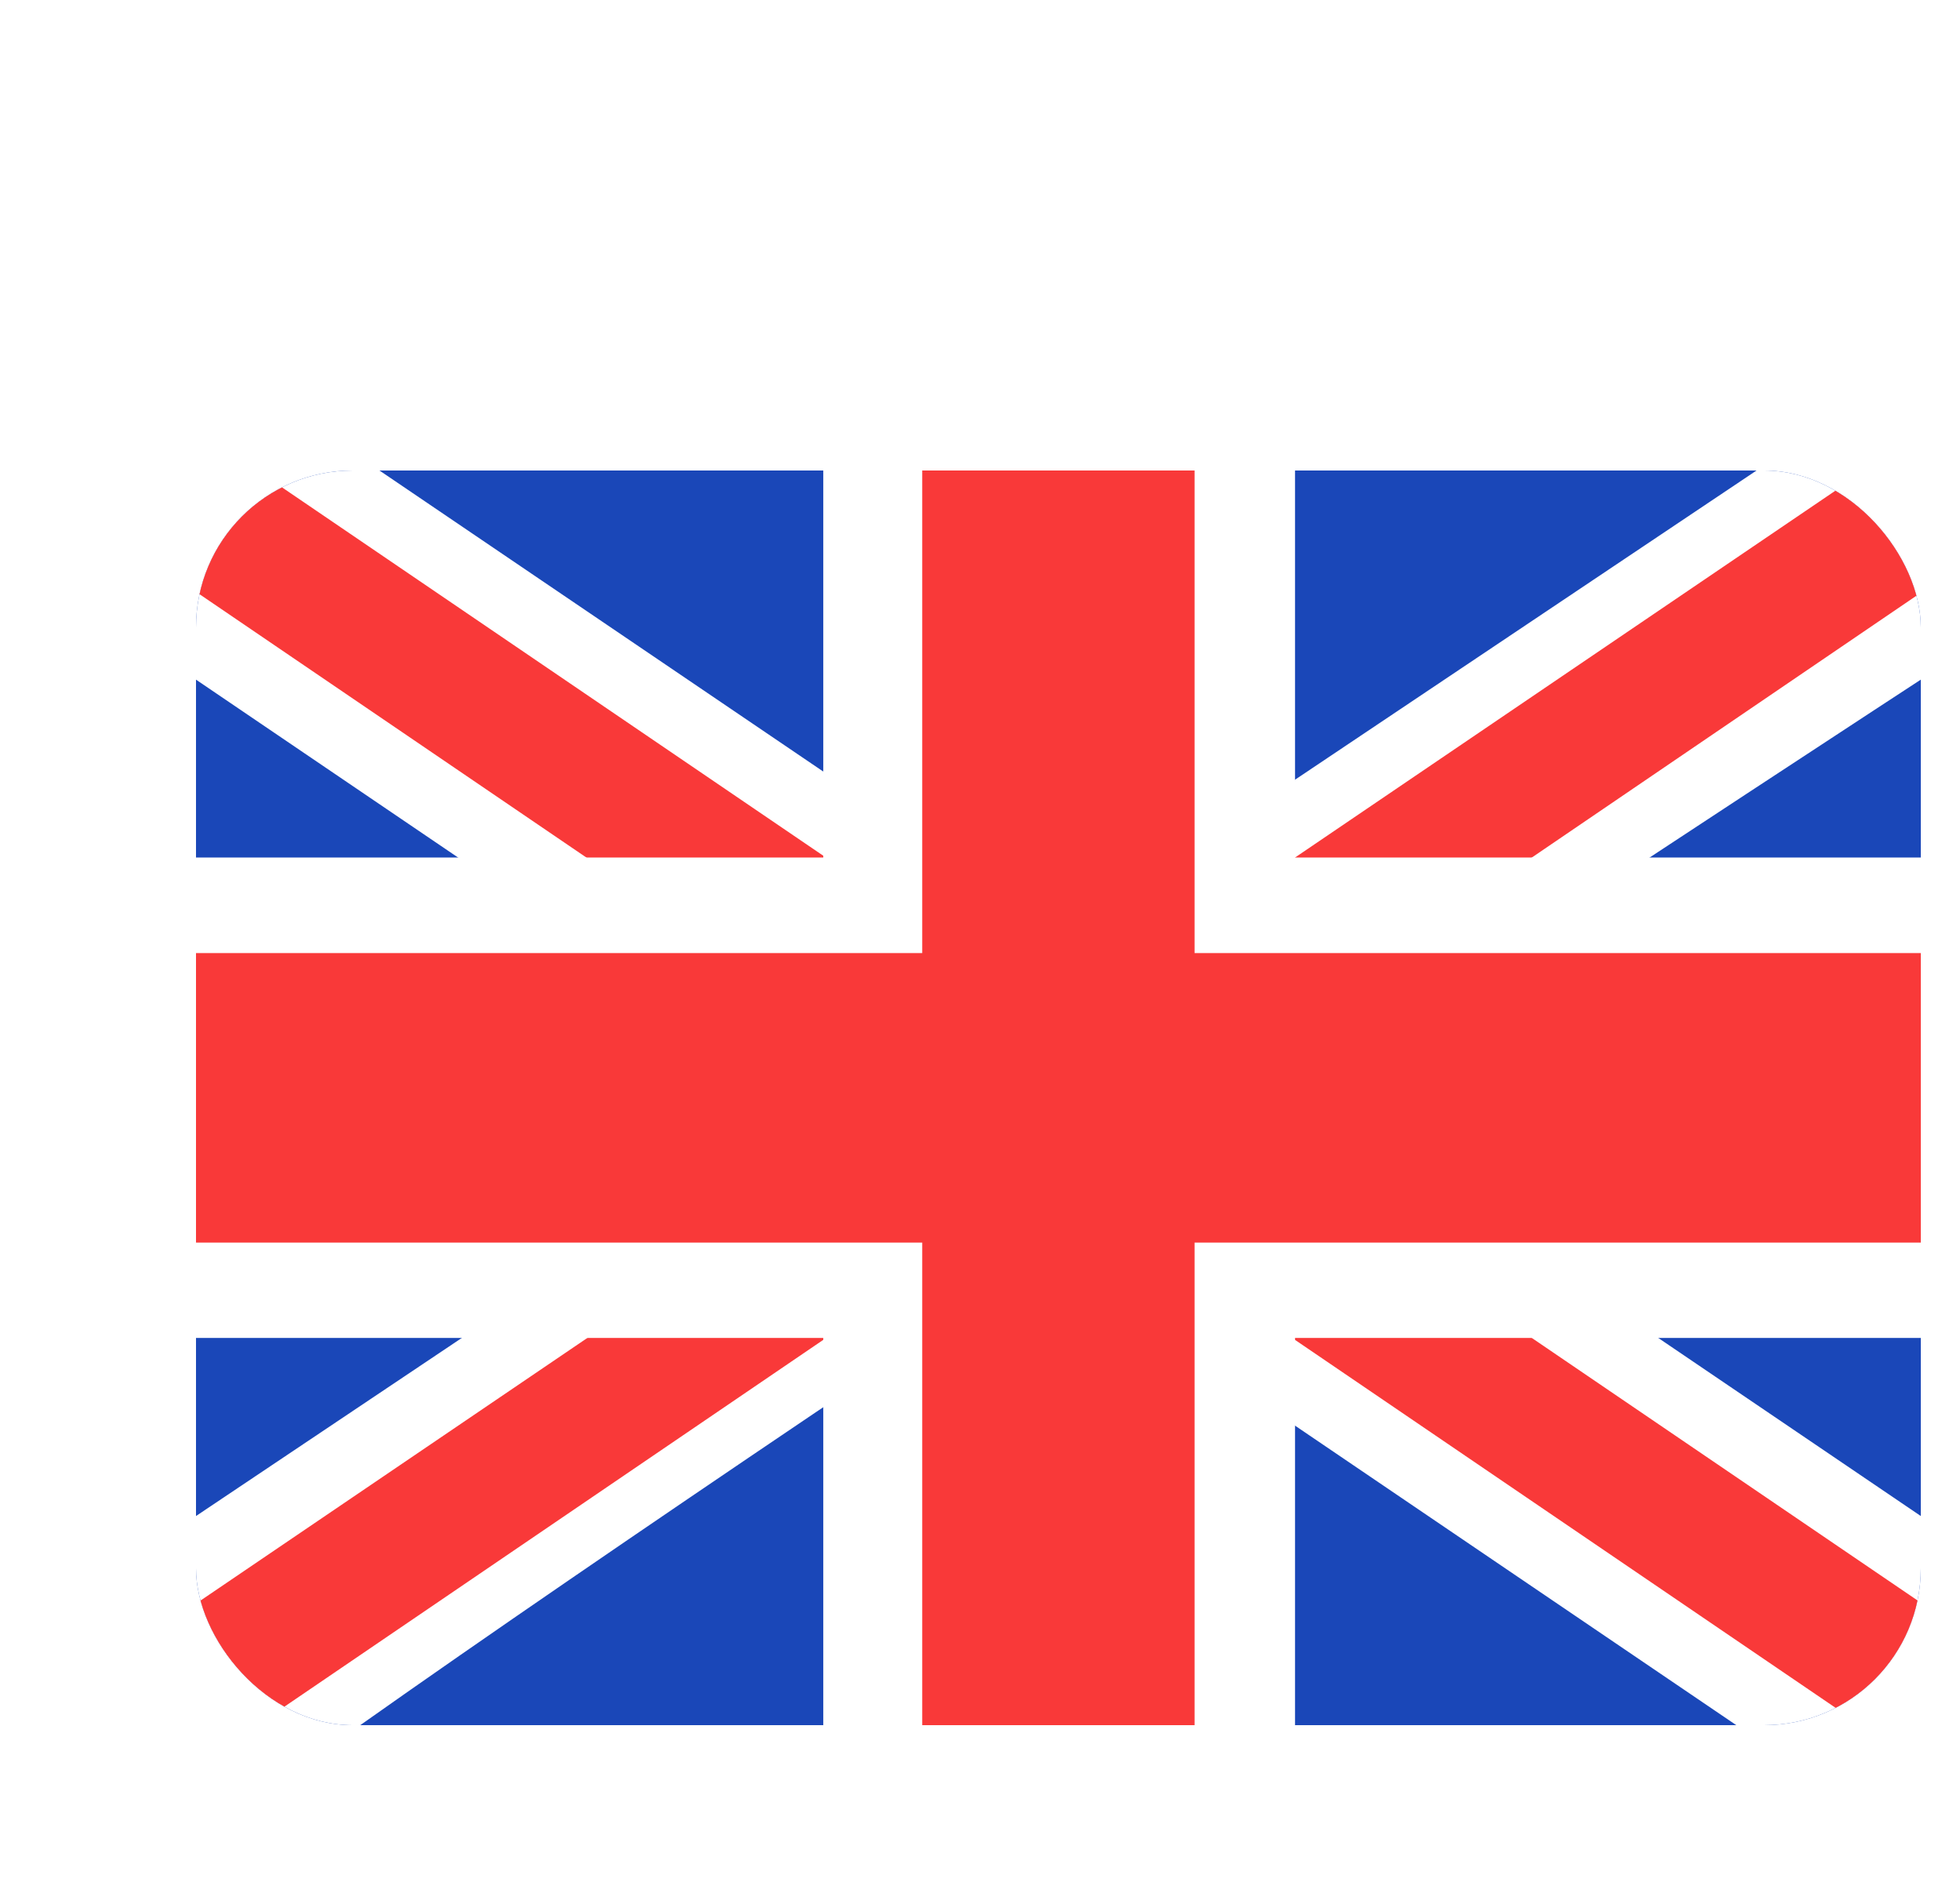<svg width="25" height="24" viewBox="0 0 25 24" fill="none" xmlns="http://www.w3.org/2000/svg">
    <g clip-path="url(#clip0_3462_55877)">
        <g filter="url(#filter0_d_3462_55877)">
            <g clip-path="url(#clip1_3462_55877)">
                <rect x="1.5" y="4" width="22" height="16" rx="2" fill="#1A47B8"/>
                <path fill-rule="evenodd" clip-rule="evenodd" d="M3.84 4H1.5V6.667L21.147 20L23.5 20V17.333L3.84 4Z" fill="white"/>
                <path d="M2.281 4L23.5 18.438V20H22.738L1.5 5.547V4H2.281Z" fill="#F93939"/>
                <path fill-rule="evenodd" clip-rule="evenodd" d="M21.405 4H23.5V6.667C23.5 6.667 9.891 15.55 3.595 20H1.5V17.333L21.405 4Z" fill="white"/>
                <path d="M23.5 4H22.79L1.5 18.45V20H2.281L23.5 5.559V4Z" fill="#F93939"/>
                <path fill-rule="evenodd" clip-rule="evenodd" d="M9.501 4H15.518V8.935H23.5V15.062H15.518V20H9.501V15.062H1.5V8.935H9.501V4Z" fill="white"/>
                <path fill-rule="evenodd" clip-rule="evenodd" d="M10.763 4H14.237V10.154H23.5V13.846H14.237V20H10.763V13.846H1.5V10.154H10.763V4Z" fill="#F93939"/>
            </g>
        </g>
    </g>
    <defs>
        <filter id="filter0_d_3462_55877" x="0.5" y="4" width="26" height="20" filterUnits="userSpaceOnUse" color-interpolation-filters="sRGB">
            <feFlood flood-opacity="0" result="BackgroundImageFix"/>
            <feColorMatrix in="SourceAlpha" type="matrix" values="0 0 0 0 0 0 0 0 0 0 0 0 0 0 0 0 0 0 127 0" result="hardAlpha"/>
            <feMorphology radius="2" operator="erode" in="SourceAlpha" result="effect1_dropShadow_3462_55877"/>
            <feOffset dx="1" dy="2"/>
            <feGaussianBlur stdDeviation="2"/>
            <feComposite in2="hardAlpha" operator="out"/>
            <feColorMatrix type="matrix" values="0 0 0 0 0.115 0 0 0 0 0.115 0 0 0 0 0.115 0 0 0 0.1 0"/>
            <feBlend mode="normal" in2="BackgroundImageFix" result="effect1_dropShadow_3462_55877"/>
            <feBlend mode="normal" in="SourceGraphic" in2="effect1_dropShadow_3462_55877" result="shape"/>
        </filter>
        <clipPath id="clip0_3462_55877">
            <rect width="24" height="24" fill="white" transform="translate(0.5)"/>
        </clipPath>
        <clipPath id="clip1_3462_55877">
            <rect x="1.5" y="4" width="22" height="16" rx="2" fill="white"/>
        </clipPath>
    </defs>
</svg>
